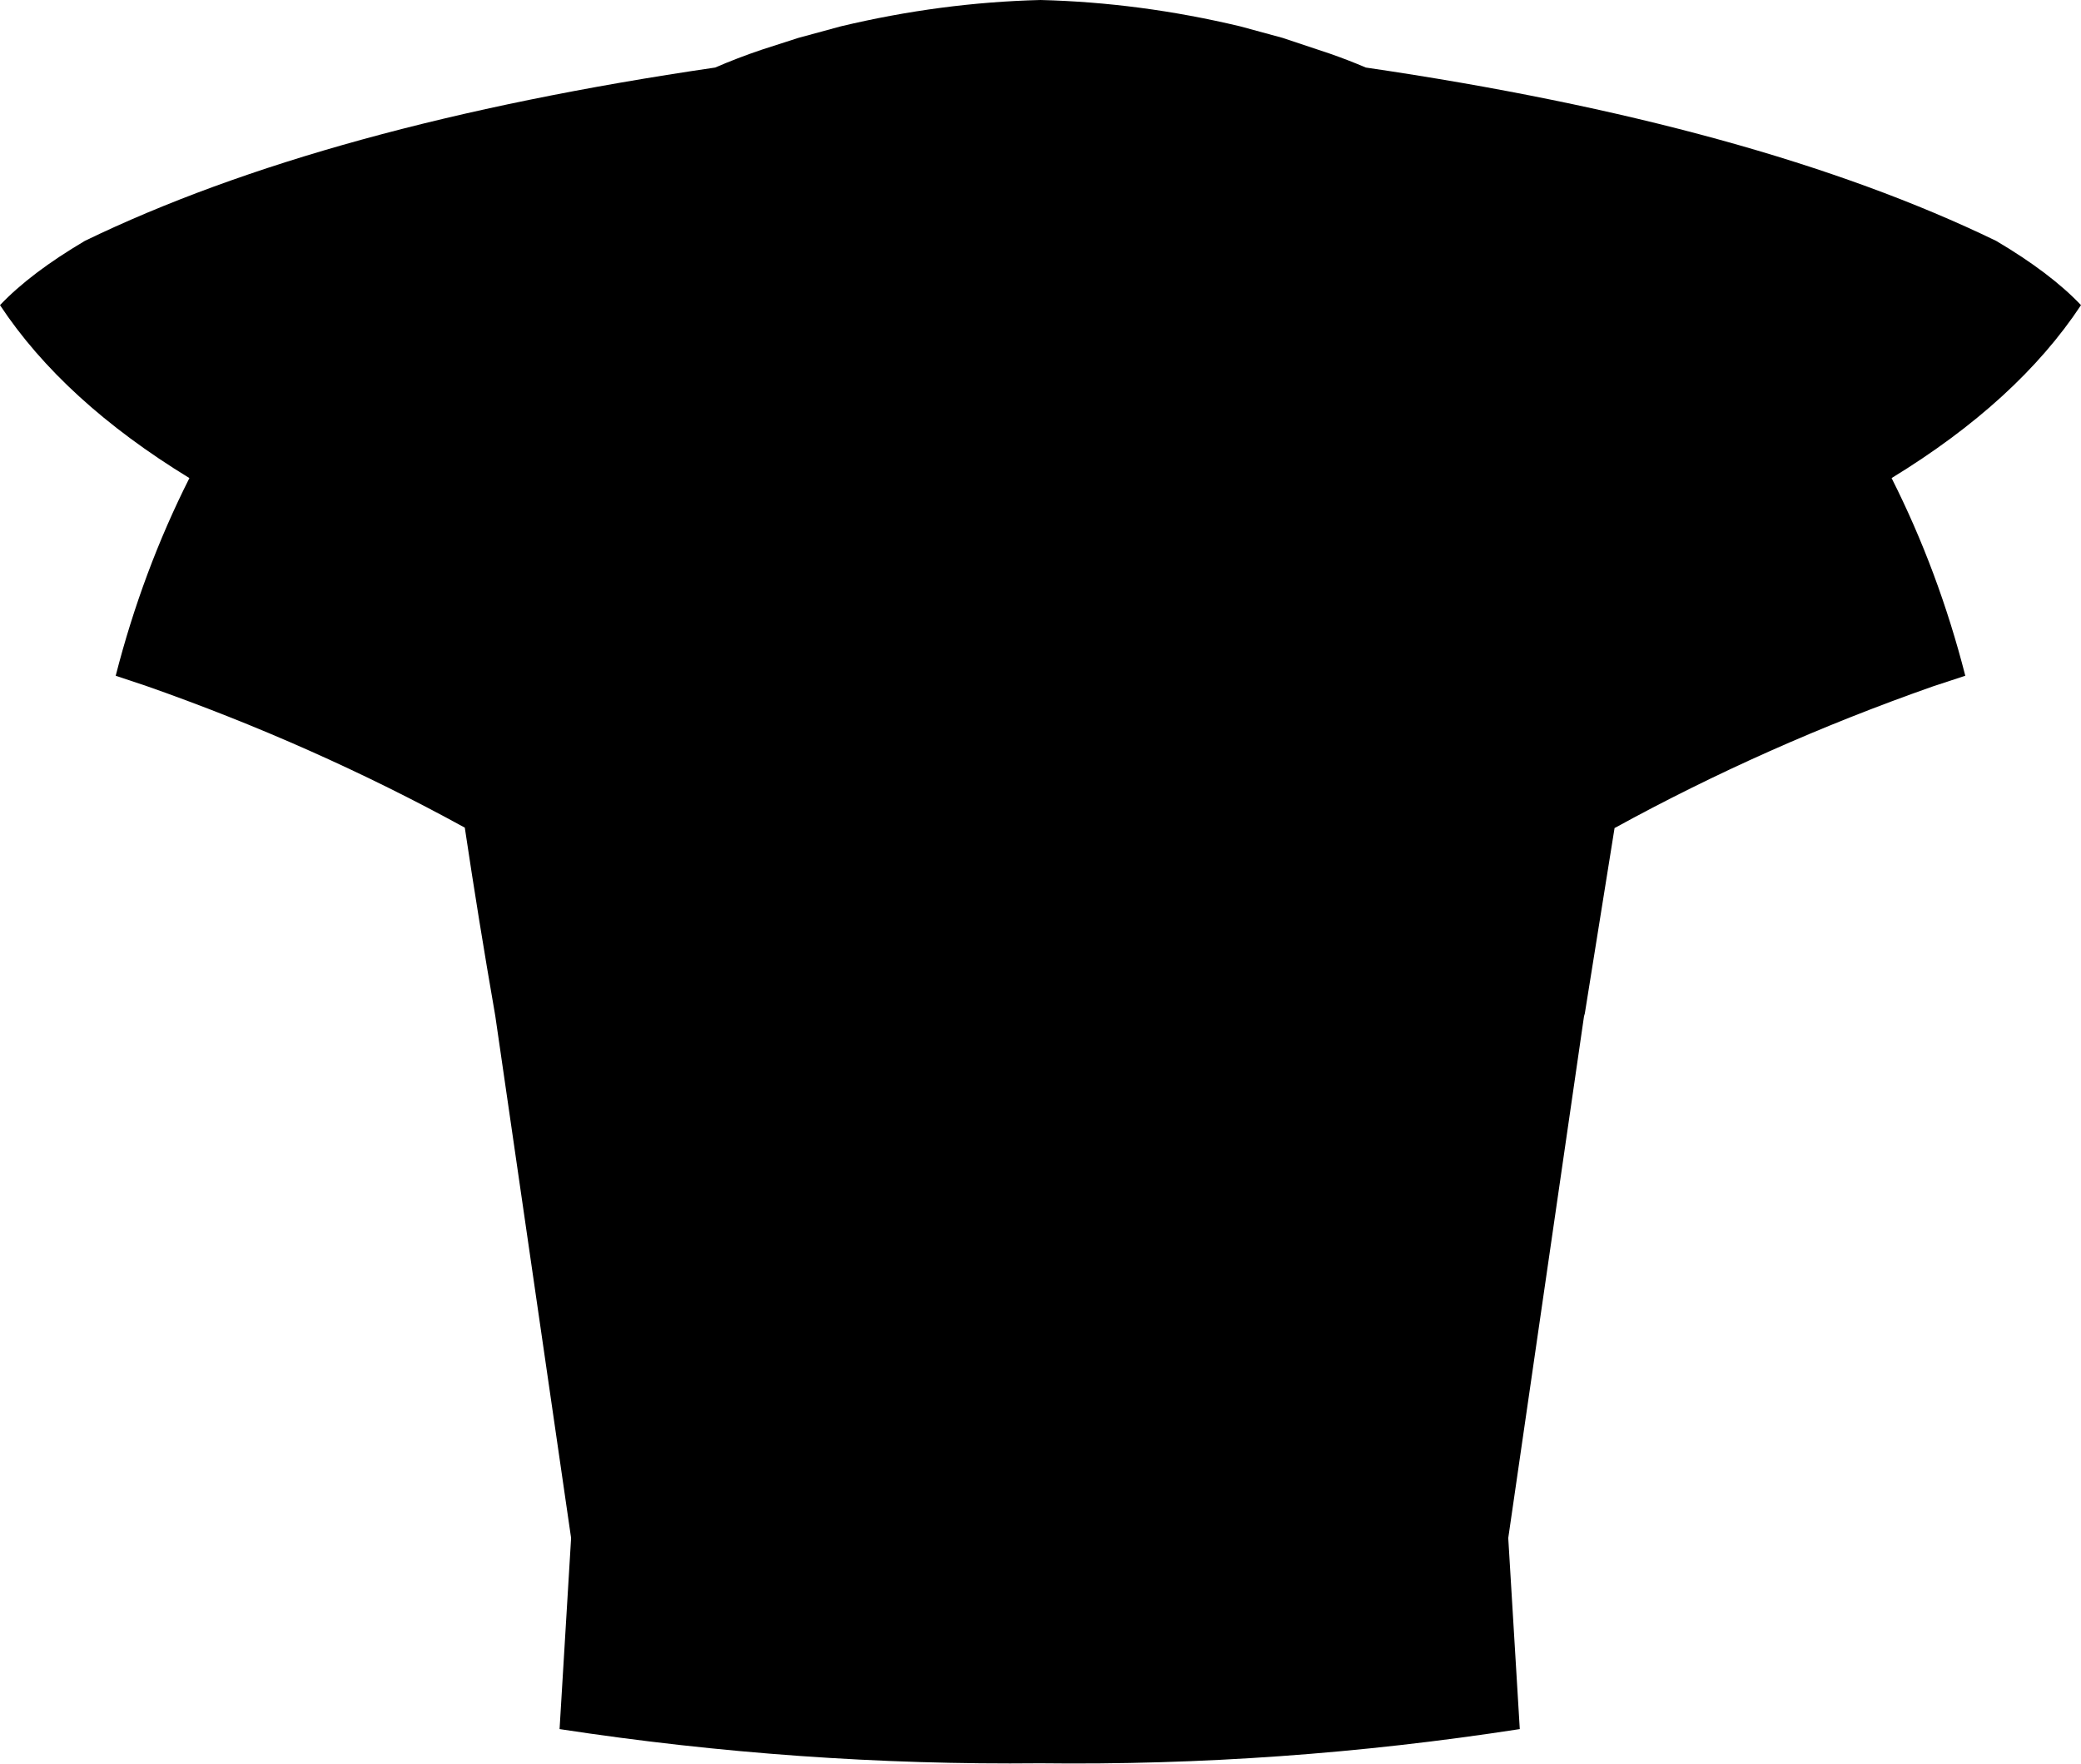 <?xml version="1.0" encoding="UTF-8" standalone="no"?>
<svg xmlns:xlink="http://www.w3.org/1999/xlink" height="214.15px" width="252.7px" xmlns="http://www.w3.org/2000/svg">
  <g transform="matrix(1.0, 0.0, 0.0, 1.0, -273.65, -130.55)">
    <path d="M526.35 167.6 Q518.65 179.25 503.35 188.6 509.05 199.9 512.3 212.6 L508.5 213.85 508.35 213.9 Q488.0 221.05 469.7 231.1 L469.7 231.15 466.1 253.6 466.0 253.95 456.8 317.3 458.2 340.5 Q429.1 345.0 399.95 344.65 370.75 344.95 341.6 340.5 L343.0 317.3 333.8 253.95 333.75 253.65 Q331.75 242.15 330.1 231.1 L330.1 231.05 Q311.7 220.95 291.3 213.8 L287.7 212.6 Q290.95 199.9 296.65 188.6 281.35 179.25 273.65 167.6 277.35 163.7 283.95 159.8 313.05 145.7 360.5 138.75 363.15 137.6 366.1 136.6 L370.6 135.15 375.75 133.75 Q387.9 130.85 400.0 130.55 412.1 130.85 424.25 133.75 L429.4 135.15 435.1 137.05 Q437.4 137.85 439.5 138.75 486.95 145.7 516.05 159.8 522.65 163.7 526.35 167.6" fill="#000000" fill-rule="evenodd" stroke="none"/>
  </g>
</svg>
